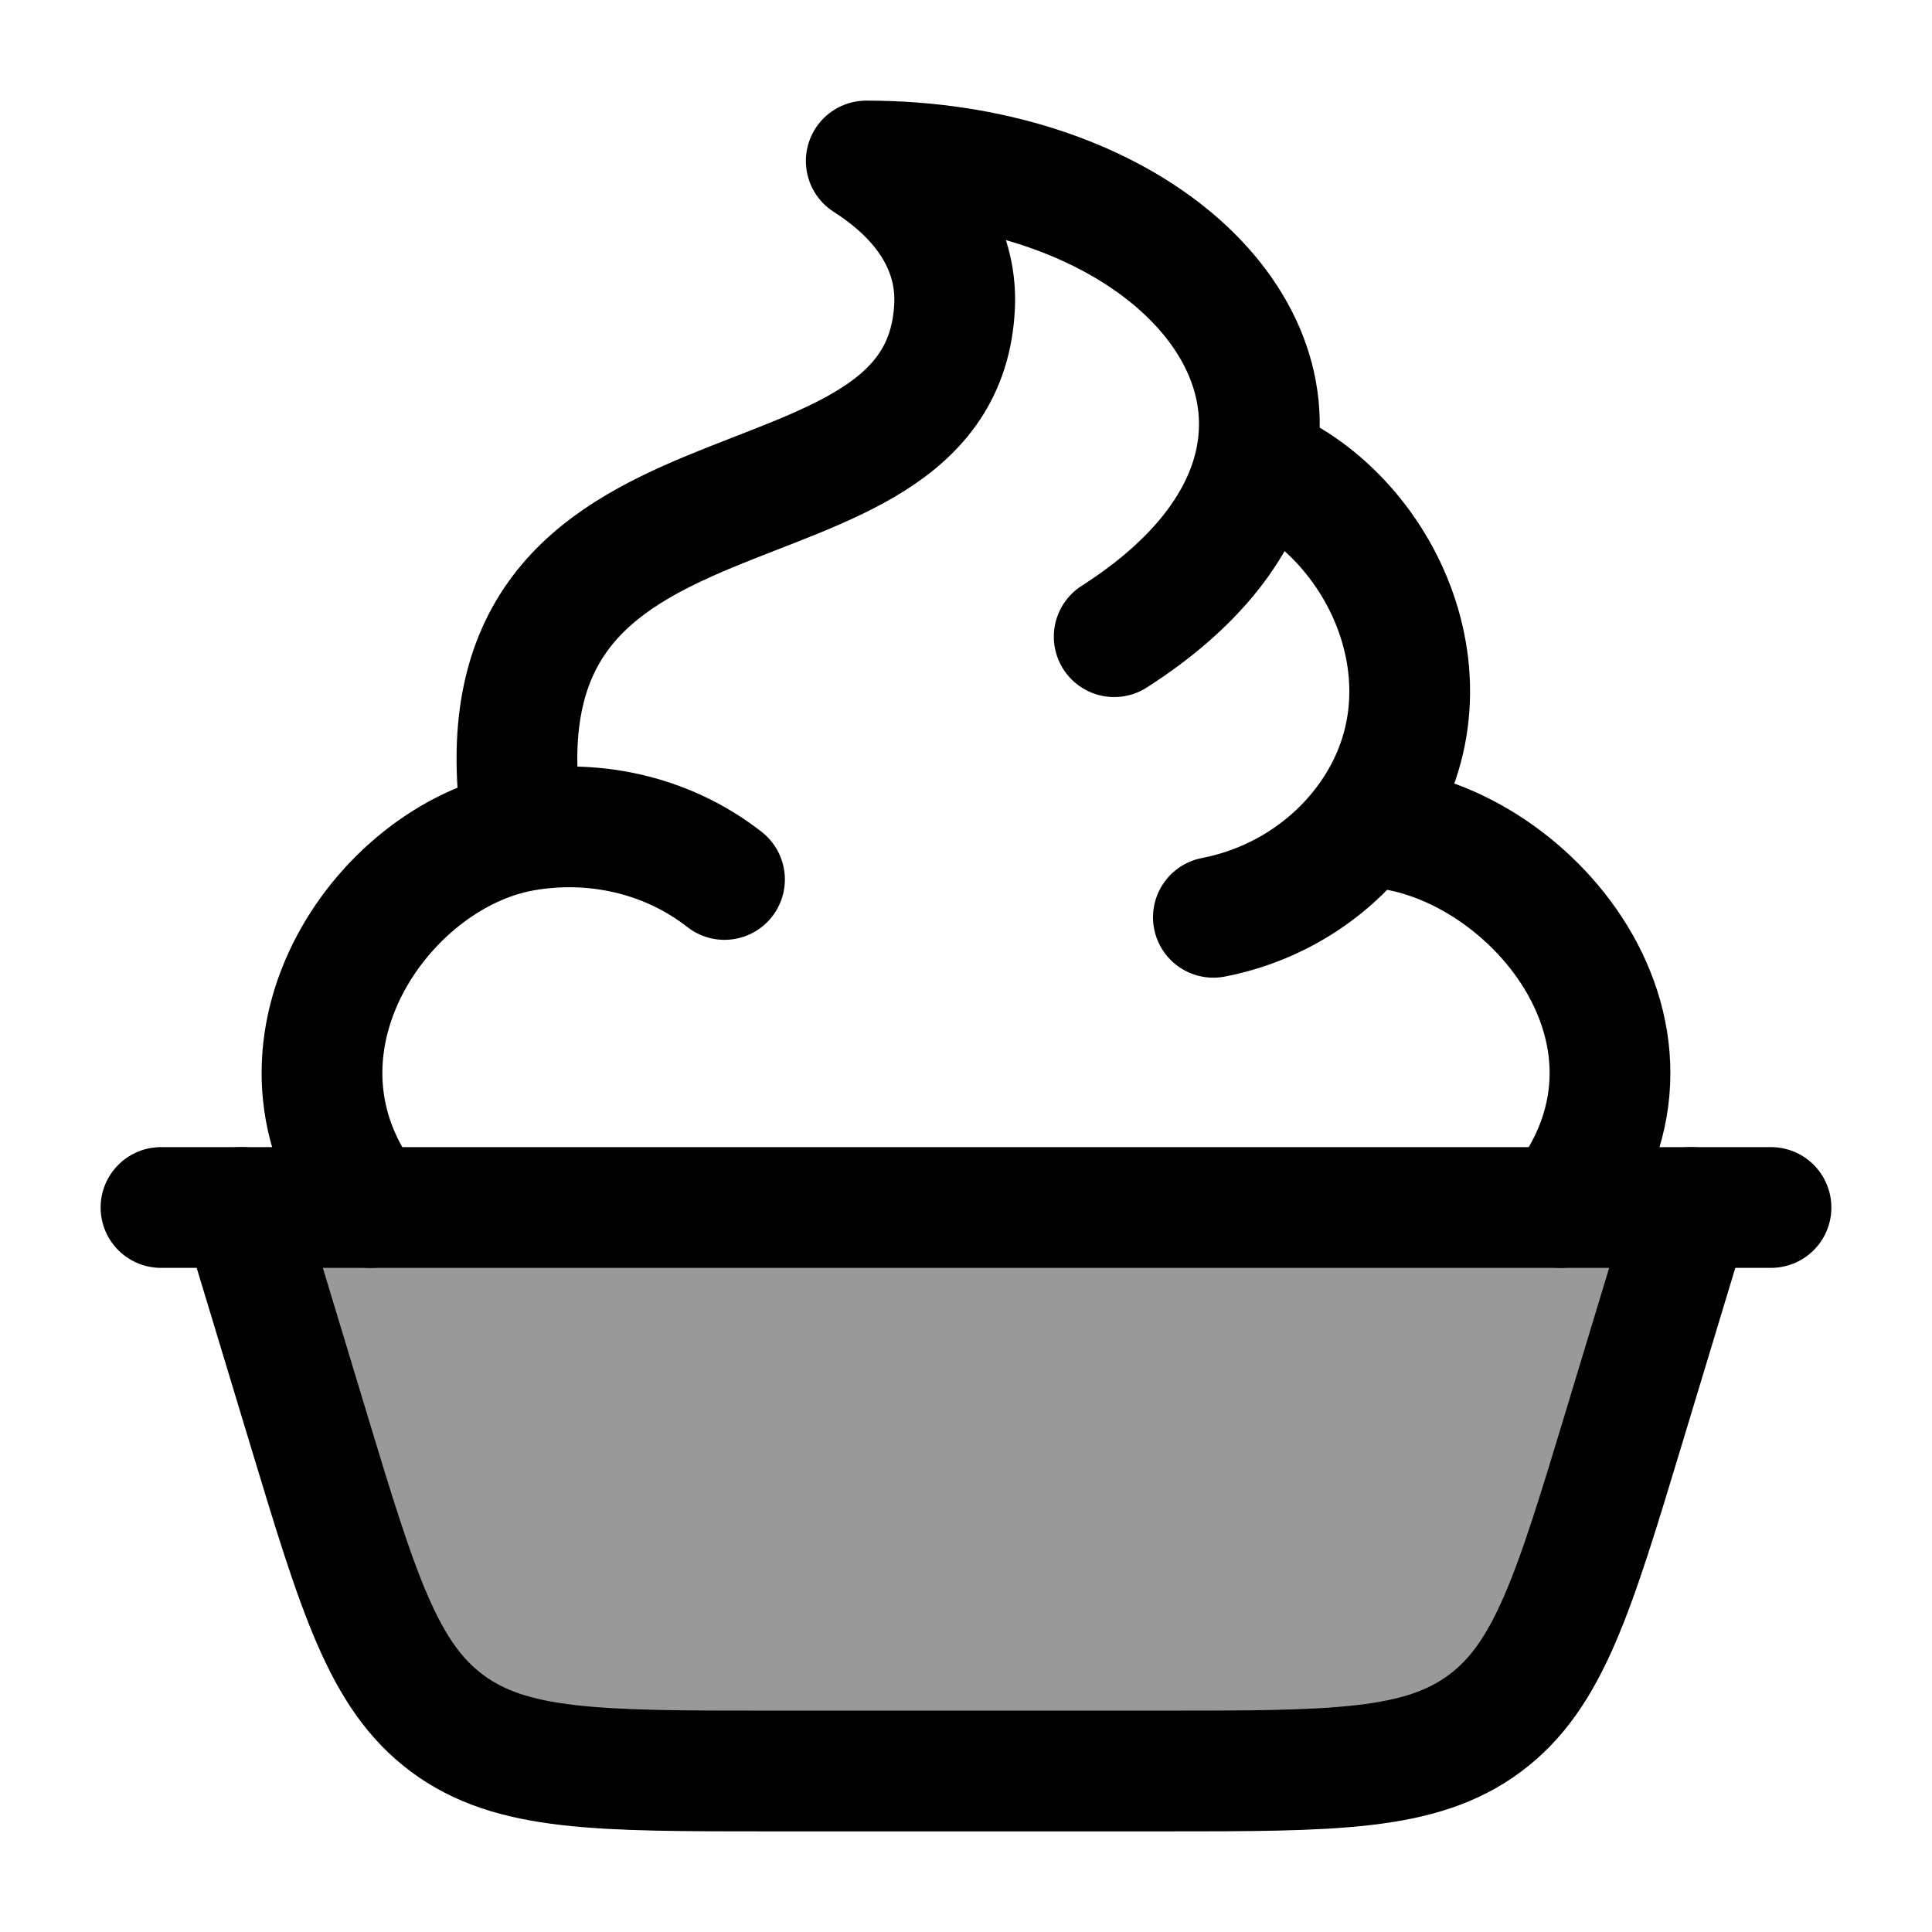 <svg width="24" height="24" viewBox="0 0 24 24" fill="none" xmlns="http://www.w3.org/2000/svg">
    <path opacity="0.4" d="M3.828 17.737L3 15H21L20.172 17.737C19.551 19.791 19.24 20.818 18.444 21.409C17.647 22 16.575 22 14.429 22H9.571C7.425 22 6.353 22 5.556 21.409C4.76 20.818 4.449 19.791 3.828 17.737Z" fill="currentColor"/>
    <path d="M16.921 10.273C16.477 10.84 15.825 11.249 15.073 11.395M16.921 10.273C18.229 8.602 17.178 6.355 15.591 5.752M16.921 10.273C18.854 10.273 21.11 12.798 19.386 15M4.6 15C3.083 13.064 4.711 10.64 6.499 10.322M6.499 10.322C5.674 5.23 11.707 7.012 11.858 3.804C11.887 3.191 11.597 2.535 10.761 2C13.867 2 16.015 3.84 15.591 5.752M6.499 10.322C7.345 10.172 8.269 10.353 9 10.925M15.591 5.752C15.427 6.495 14.875 7.248 13.841 7.909" stroke="currentColor" stroke-width="1.5" stroke-linecap="round" stroke-linejoin="round"/>
    <path d="M3 15L3.828 17.737C4.449 19.791 4.76 20.818 5.556 21.409C6.353 22 7.425 22 9.571 22H14.429C16.575 22 17.647 22 18.444 21.409C19.24 20.818 19.551 19.791 20.172 17.737L21 15" stroke="currentColor" stroke-width="1.5" stroke-linecap="round"/>
    <path d="M2 15H22" stroke="currentColor" stroke-width="1.5" stroke-linecap="round"/>
</svg>
